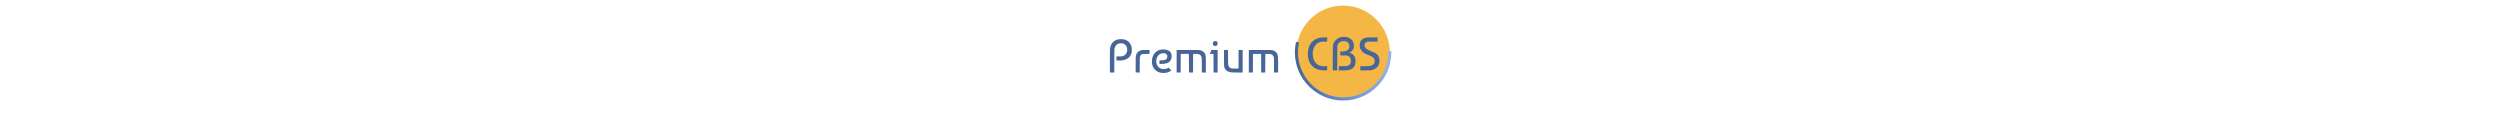 <?xml version="1.0" standalone="no"?>
<!DOCTYPE svg PUBLIC "-//W3C//DTD SVG 20010904//EN"
 "http://www.w3.org/TR/2001/REC-SVG-20010904/DTD/svg10.dtd">

<svg version="1.0" xmlns="http://www.w3.org/2000/svg"
 width="1071pt" height="50pt" viewBox="0 0 10197 3750"
 preserveAspectRatio="xMidYMid meet">
        <linearGradient id="blueGradient" x1="0%" y1="0%" x2="100%" y2="0%">
            <stop offset="0%" stop-color="#476697"/>  <!-- Dark Blue -->
            <stop offset="50%" stop-color="#618ed1"/>  <!-- Sky Blue -->
            <stop offset="100%" stop-color="#96b3df"/> <!-- Light Blue -->
        </linearGradient>
    <circle cx="8090.5" cy="1680" r="1500"
     fill="#f4b746"
      stroke="url(#blueGradient)" stroke-width="100"
          stroke-dasharray="5000" stroke-dashoffset="0" stroke-linecap="round">
        <animateTransform attributeType="XML" 
                          attributeName="transform" 
                          type="rotate"
                          from="0 8098.5 1685"
                          to="360 8098.5 1685"
                          dur="1s" 
                          repeatCount="indefinite"/>  n 
    </circle>
<g transform="translate(0,3750) scale(0.1,-0.1)"
fill="#476697" stroke="none">
<path d="M80756 25642 c-3 -5 -64 -12 -136 -16 -73 -4 -139 -11 -148 -16 -9
-4 -48 -13 -87 -18 -138 -21 -200 -33 -217 -42 -10 -6 -23 -10 -30 -10 -15 0
-121 -31 -244 -70 -50 -17 -98 -30 -106 -30 -9 0 -21 -7 -28 -15 -7 -8 -22
-15 -34 -15 -12 0 -31 -7 -42 -15 -10 -8 -28 -15 -38 -15 -11 0 -27 -6 -35
-13 -9 -7 -36 -22 -61 -32 -106 -44 -137 -59 -178 -86 -24 -16 -49 -29 -57
-29 -8 0 -17 -5 -20 -11 -4 -5 -17 -14 -28 -20 -73 -31 -400 -262 -468 -330
-10 -10 -23 -19 -27 -19 -8 0 -43 -32 -214 -197 -63 -60 -201 -211 -212 -231
-5 -9 -19 -27 -31 -40 -12 -12 -35 -41 -51 -65 -16 -23 -47 -64 -70 -92 -22
-27 -44 -57 -48 -65 -10 -21 -25 -46 -74 -118 -23 -35 -42 -68 -42 -74 0 -6
-6 -19 -14 -27 -19 -21 -103 -184 -127 -246 -20 -51 -41 -99 -66 -147 -7 -14
-13 -34 -13 -45 0 -10 -7 -27 -15 -37 -8 -11 -15 -31 -15 -45 0 -14 -7 -35
-15 -45 -8 -11 -15 -31 -15 -44 0 -13 -6 -33 -12 -45 -7 -12 -18 -44 -24 -72
-7 -27 -20 -79 -29 -115 -9 -36 -22 -92 -28 -125 -7 -33 -15 -65 -19 -70 -3
-6 -9 -48 -13 -95 -3 -47 -11 -96 -16 -110 -29 -77 -32 -386 -35 -4049 -4
-3457 -3 -3726 13 -3743 15 -17 50 -18 709 -18 543 0 695 3 701 13 4 6 11
1686 14 3732 6 3670 8 3885 38 3995 5 19 13 62 17 95 3 33 10 65 14 70 5 6 11
33 15 60 4 28 14 62 21 77 8 15 14 37 14 50 0 13 7 32 15 42 8 11 15 30 15 42
0 12 6 35 14 51 8 15 38 78 67 138 30 61 65 128 79 150 45 72 49 80 56 95 24
51 215 259 304 332 93 75 232 178 242 178 6 0 25 11 42 23 39 30 177 97 198
97 8 0 21 7 28 15 7 8 21 15 32 15 11 0 32 6 46 14 15 8 54 22 87 31 33 10 71
21 85 25 88 28 187 45 340 61 130 13 648 5 703 -11 21 -6 69 -15 105 -19 72
-9 192 -36 232 -53 14 -6 39 -14 55 -18 35 -10 88 -28 130 -46 276 -116 458
-268 647 -539 35 -51 140 -259 153 -305 4 -14 13 -38 20 -55 17 -40 34 -105
48 -185 7 -36 16 -72 22 -80 14 -21 19 -540 7 -620 -6 -36 -17 -92 -26 -125
-8 -33 -21 -83 -28 -112 -7 -29 -19 -58 -26 -65 -6 -6 -12 -20 -12 -29 0 -16
-64 -151 -82 -174 -5 -5 -17 -21 -28 -34 -11 -13 -20 -28 -20 -33 0 -5 -6 -16
-12 -23 -7 -8 -26 -33 -43 -56 -60 -83 -233 -246 -343 -323 -120 -84 -359
-215 -394 -216 -7 0 -22 -7 -32 -15 -11 -8 -29 -15 -40 -15 -12 -1 -39 -9 -61
-20 -22 -11 -49 -19 -61 -20 -11 0 -24 -4 -30 -9 -10 -9 -77 -29 -144 -41 -25
-5 -65 -14 -90 -20 -69 -16 -177 -29 -256 -30 -38 0 -74 -4 -80 -10 -6 -6
-213 -11 -559 -12 l-550 -3 -3 -620 -2 -620 21 -17 c20 -17 78 -18 878 -19
471 0 894 -5 941 -9 184 -19 413 -66 505 -105 17 -7 41 -16 55 -20 31 -9 144
-60 190 -85 19 -11 49 -27 65 -35 17 -9 42 -23 56 -33 109 -70 159 -106 159
-111 0 -3 17 -17 37 -31 43 -29 117 -101 155 -151 24 -33 53 -67 88 -108 17
-20 34 -50 97 -171 48 -90 68 -141 84 -205 6 -22 14 -47 19 -56 5 -9 12 -38
15 -65 4 -27 11 -54 15 -59 34 -42 45 -592 17 -815 -22 -181 -70 -375 -113
-463 -8 -16 -14 -34 -14 -40 0 -17 -41 -98 -72 -141 -15 -21 -28 -43 -28 -49
0 -5 -13 -26 -30 -47 -16 -21 -30 -42 -30 -47 0 -31 -318 -313 -353 -313 -5 0
-28 -13 -51 -29 -24 -15 -65 -36 -92 -46 -27 -10 -54 -22 -59 -26 -6 -4 -42
-17 -80 -29 -39 -12 -81 -26 -95 -32 -32 -13 -127 -36 -205 -50 -33 -5 -68
-14 -77 -19 -10 -5 -30 -9 -44 -9 -32 0 -140 -17 -209 -32 -35 -8 -391 -13
-1170 -17 l-1120 -6 -3 -655 c-1 -360 0 -665 3 -677 l5 -23 1070 0 c588 0
1071 4 1074 8 3 5 103 12 223 16 120 3 231 11 248 16 16 5 73 14 125 20 52 5
122 14 155 19 84 12 384 77 418 90 16 6 41 11 55 11 15 0 36 6 47 14 11 7 36
16 55 18 19 3 51 11 70 18 19 7 60 22 90 33 138 49 196 74 357 154 83 41 157
81 164 89 6 8 16 14 21 14 21 0 226 144 300 211 42 38 81 69 86 69 14 0 272
287 281 313 2 7 22 37 45 67 51 69 63 87 80 125 8 17 23 41 34 55 22 29 74
137 127 265 21 50 41 94 46 99 5 6 9 21 9 34 0 13 6 36 14 50 12 24 37 112 52
182 3 14 8 32 12 40 13 32 58 287 72 410 5 41 9 111 9 156 1 44 6 85 11 90 22
22 -3 764 -29 848 -5 17 -12 61 -16 98 -4 37 -11 70 -16 73 -5 4 -9 21 -9 38
0 18 -5 48 -11 67 -6 19 -17 60 -24 90 -27 110 -100 328 -116 344 -5 6 -9 18
-9 27 0 9 -7 22 -15 29 -8 7 -15 21 -15 31 0 41 -172 330 -262 439 -15 19 -40
49 -53 65 -14 17 -35 43 -47 60 -31 40 -187 195 -198 195 -4 0 -25 17 -47 38
-48 45 -91 79 -120 95 -12 7 -69 44 -127 83 -57 39 -176 105 -263 148 -87 43
-171 84 -186 92 -16 8 -35 14 -44 14 -8 0 -27 7 -41 15 -15 8 -83 33 -152 56
-69 22 -131 46 -138 51 -19 16 -1 30 106 83 53 26 111 58 129 71 17 13 43 28
58 34 38 14 196 122 202 137 3 7 11 13 18 13 6 0 24 10 38 23 14 12 56 47 93
77 87 70 224 201 224 213 0 5 18 31 41 56 23 25 50 56 60 67 10 12 19 27 19
33 0 5 8 18 18 28 27 28 72 90 72 102 0 5 6 16 13 23 7 7 24 36 37 63 13 28
29 57 35 65 6 8 26 49 44 90 18 41 39 89 47 105 18 41 70 202 79 245 4 19 11
40 15 45 4 6 11 39 15 75 4 36 11 70 15 75 18 22 33 263 33 525 0 268 -9 404
-31 505 -6 28 -15 73 -20 100 -6 28 -17 77 -25 110 -9 33 -21 83 -27 110 -6
28 -17 62 -25 77 -8 14 -15 36 -15 48 0 12 -6 34 -14 48 -23 44 -46 99 -46
112 0 11 -17 47 -41 90 -5 8 -11 20 -13 25 -2 6 -7 17 -10 25 -3 8 -29 56 -56
105 -27 50 -55 101 -62 115 -14 26 -16 31 -48 69 -11 13 -20 30 -20 37 0 7 -6
17 -13 21 -8 4 -17 15 -21 23 -14 29 -31 56 -51 77 -11 11 -38 44 -60 73 -104
136 -305 338 -419 422 -28 21 -56 42 -62 47 -33 28 -177 123 -229 151 -160 88
-328 169 -398 193 -43 15 -85 31 -95 36 -9 5 -44 17 -77 26 -33 9 -80 23 -105
30 -25 8 -65 19 -90 25 -25 7 -55 16 -68 21 -13 5 -34 9 -47 9 -13 0 -26 4
-29 9 -3 5 -41 12 -83 16 -43 4 -85 11 -94 16 -9 4 -54 11 -100 15 -46 4 -89
11 -95 15 -6 5 -77 12 -158 15 -81 4 -149 11 -152 16 -7 11 -701 11 -708 0z"/>
<path d="M74280 25481 c-8 -5 -83 -11 -167 -15 -84 -3 -171 -10 -195 -16 -24
-5 -83 -14 -133 -19 -166 -18 -260 -32 -280 -41 -11 -5 -48 -12 -83 -15 -34
-4 -65 -11 -68 -16 -3 -5 -20 -9 -37 -9 -18 0 -48 -5 -67 -11 -39 -12 -119
-32 -195 -49 -27 -6 -62 -17 -77 -25 -14 -8 -38 -15 -52 -15 -15 0 -34 -4 -44
-9 -9 -5 -73 -28 -142 -50 -204 -65 -228 -74 -293 -107 -16 -8 -35 -14 -43
-14 -7 0 -43 -16 -78 -35 -36 -19 -71 -35 -78 -35 -15 0 -243 -114 -303 -151
-22 -14 -51 -30 -65 -37 -30 -14 -38 -19 -163 -102 -54 -36 -109 -72 -122 -80
-73 -46 -195 -134 -195 -140 0 -4 -10 -12 -22 -17 -26 -13 -83 -60 -140 -115
-21 -21 -43 -38 -48 -38 -11 0 -405 -391 -411 -407 -4 -11 -39 -53 -126 -150
-18 -20 -33 -42 -33 -49 0 -8 -4 -14 -8 -14 -5 0 -26 -25 -48 -56 -21 -31 -63
-88 -92 -127 -29 -40 -67 -94 -83 -122 -16 -27 -35 -59 -42 -70 -22 -36 -61
-100 -72 -117 -39 -67 -215 -424 -215 -438 0 -10 -7 -23 -15 -30 -8 -7 -15
-20 -15 -29 0 -9 -7 -25 -15 -35 -8 -11 -15 -26 -15 -34 0 -7 -13 -43 -30 -79
-16 -35 -30 -72 -30 -81 0 -9 -6 -29 -14 -44 -8 -15 -17 -42 -21 -60 -4 -18
-11 -37 -15 -43 -4 -5 -11 -25 -15 -43 -4 -18 -13 -45 -21 -60 -8 -15 -14 -35
-14 -45 0 -9 -4 -25 -9 -35 -5 -9 -19 -55 -30 -102 -12 -47 -29 -110 -37 -140
-22 -88 -76 -351 -81 -400 -3 -25 -9 -49 -13 -55 -4 -5 -11 -46 -15 -90 -4
-44 -11 -84 -15 -90 -4 -5 -11 -64 -15 -130 -3 -66 -10 -131 -16 -145 -26 -70
-53 -1220 -29 -1244 5 -5 10 -53 11 -105 1 -103 9 -204 33 -396 8 -66 20 -165
26 -220 6 -55 14 -107 17 -115 11 -27 43 -174 53 -240 5 -36 13 -72 16 -80 7
-17 30 -113 45 -185 5 -27 14 -59 18 -70 15 -34 62 -197 73 -249 5 -27 15 -58
23 -70 7 -12 27 -64 45 -116 18 -52 43 -118 56 -147 13 -28 24 -55 24 -59 0
-27 279 -577 308 -606 6 -6 12 -16 12 -21 0 -16 127 -202 225 -330 49 -65 103
-137 119 -160 48 -68 532 -546 643 -635 56 -45 106 -82 110 -82 3 0 16 -9 27
-19 27 -25 337 -231 347 -231 5 0 28 -13 52 -30 25 -16 48 -30 53 -30 4 0 15
-7 24 -15 14 -13 105 -59 285 -145 99 -47 186 -85 253 -110 34 -12 65 -27 68
-31 3 -5 17 -9 32 -9 15 0 36 -6 47 -13 21 -15 238 -87 260 -87 7 0 26 -7 41
-15 16 -8 38 -15 48 -15 11 0 42 -6 70 -14 147 -42 355 -87 486 -107 30 -4 78
-13 105 -19 74 -16 176 -30 300 -41 61 -5 130 -14 155 -20 25 -6 170 -13 323
-16 153 -3 280 -10 283 -15 3 -4 246 -8 539 -8 518 0 535 1 545 19 11 21 15
1278 4 1319 l-6 22 -577 1 c-602 1 -928 10 -1046 28 -38 6 -101 15 -140 21
-155 21 -221 31 -235 37 -8 4 -44 12 -80 19 -80 15 -150 33 -170 43 -9 5 -31
12 -50 15 -41 8 -240 75 -255 86 -5 3 -31 14 -56 24 -64 23 -322 155 -391 199
-31 21 -59 37 -62 37 -3 0 -43 29 -89 63 -45 35 -88 66 -94 68 -34 12 -295
256 -366 341 -15 18 -58 68 -95 110 -37 42 -86 103 -110 135 -23 32 -58 79
-77 105 -19 26 -35 50 -35 53 0 4 -13 24 -29 44 -15 20 -31 46 -35 59 -4 12
-11 22 -16 22 -5 0 -12 10 -16 23 -4 12 -17 36 -29 52 -12 17 -33 53 -46 80
-13 28 -28 57 -35 65 -20 25 -74 132 -74 146 0 7 -16 43 -35 81 -19 37 -35 75
-35 84 0 8 -4 19 -9 25 -5 5 -25 50 -43 99 -52 136 -59 157 -69 200 -6 22 -14
44 -20 49 -5 6 -9 19 -9 30 0 12 -6 33 -14 47 -7 14 -17 48 -21 75 -4 27 -11
54 -16 60 -5 6 -12 33 -15 60 -3 27 -9 58 -14 69 -21 48 -65 261 -86 420 -47
335 -66 699 -53 980 10 218 31 465 40 480 4 6 10 46 14 90 3 44 11 94 15 110
5 17 14 62 19 100 9 63 20 112 66 295 8 30 20 78 27 107 7 28 16 55 21 59 4 4
7 16 7 26 0 24 78 260 90 272 6 6 10 19 10 29 0 10 6 31 13 45 8 15 21 42 30
60 9 19 17 38 17 44 0 16 191 398 222 444 15 23 28 45 28 48 0 3 16 29 35 56
19 27 35 53 35 56 0 3 14 23 30 44 17 21 30 40 30 43 0 10 131 185 163 219 11
11 29 34 40 52 45 65 313 336 361 363 14 8 77 59 124 101 13 12 31 22 39 22 7
0 16 6 19 14 3 8 13 17 22 20 9 3 29 14 43 23 128 88 147 98 314 182 77 39
148 71 157 71 8 0 21 7 28 15 7 8 22 15 34 15 12 0 30 6 41 14 11 7 35 17 53
21 18 4 45 13 60 21 15 8 36 14 47 14 11 0 29 7 39 15 11 8 33 15 49 15 15 0
37 5 47 10 21 11 118 33 240 55 41 7 75 14 75 15 0 4 198 30 295 39 52 5 433
9 847 10 733 1 753 1 763 20 11 21 15 1278 4 1319 l-6 22 -742 0 c-407 0 -748
-4 -756 -9z"/>
<path d="M88907 25484 c-4 -4 -73 -11 -154 -15 -82 -5 -175 -13 -208 -19 -33
-5 -89 -15 -125 -21 -92 -15 -195 -36 -270 -54 -36 -9 -86 -20 -112 -26 -26
-5 -60 -16 -75 -24 -15 -8 -37 -15 -48 -15 -11 0 -29 -7 -39 -15 -11 -8 -31
-15 -45 -15 -14 0 -35 -7 -45 -15 -11 -8 -28 -15 -38 -15 -10 0 -26 -4 -36 -9
-43 -24 -169 -81 -178 -81 -11 0 -79 -33 -97 -48 -7 -5 -43 -26 -81 -47 -110
-58 -281 -175 -299 -202 -4 -7 -13 -13 -18 -13 -23 0 -193 -158 -280 -261 -68
-80 -199 -259 -199 -271 0 -6 -6 -19 -14 -27 -21 -23 -116 -213 -116 -231 0
-9 -4 -20 -8 -25 -13 -14 -70 -174 -78 -215 -4 -19 -10 -39 -14 -45 -5 -5 -11
-32 -15 -60 -4 -27 -11 -54 -15 -60 -5 -5 -11 -37 -14 -70 -4 -33 -11 -78 -17
-100 -43 -175 -43 -891 0 -1045 5 -19 14 -64 19 -100 6 -36 17 -94 26 -130 9
-36 21 -87 27 -115 6 -27 14 -54 19 -60 4 -5 11 -24 15 -42 3 -18 17 -55 31
-83 13 -27 24 -55 24 -61 0 -15 162 -339 203 -406 55 -89 124 -187 166 -235
23 -25 41 -49 41 -53 0 -18 250 -278 347 -361 162 -139 423 -334 447 -334 3 0
36 -20 73 -45 37 -25 71 -45 76 -45 4 0 23 -11 40 -24 18 -12 55 -33 82 -46
28 -13 57 -29 65 -36 18 -15 152 -84 163 -84 5 0 52 -21 105 -46 140 -67 178
-84 186 -84 4 0 31 -11 59 -24 29 -13 80 -34 115 -46 34 -12 65 -27 68 -31 3
-5 15 -9 27 -9 12 0 35 -7 50 -15 15 -8 45 -17 65 -21 20 -4 42 -10 47 -14 6
-4 46 -20 90 -35 44 -15 84 -31 89 -36 6 -5 17 -9 25 -9 13 0 79 -27 123 -51
10 -5 25 -9 34 -9 9 0 28 -7 42 -15 37 -19 119 -55 129 -55 4 0 36 -13 71 -30
141 -68 189 -90 237 -109 28 -10 79 -35 115 -54 36 -20 103 -55 150 -79 47
-24 113 -62 147 -86 34 -23 66 -42 70 -42 5 0 41 -22 81 -50 40 -27 75 -50 78
-50 14 0 254 -191 304 -242 62 -64 140 -154 140 -162 0 -3 20 -33 45 -65 73
-96 148 -250 175 -361 6 -25 15 -54 20 -65 27 -60 54 -520 34 -564 -4 -9 -13
-54 -20 -101 -17 -118 -34 -190 -50 -222 -8 -14 -14 -31 -14 -38 0 -25 -97
-225 -117 -242 -7 -6 -13 -15 -13 -20 0 -6 -13 -27 -30 -48 -16 -21 -30 -42
-30 -47 0 -25 -331 -325 -380 -345 -9 -3 -43 -23 -76 -44 -59 -38 -202 -113
-217 -114 -4 0 -35 -13 -70 -29 -72 -33 -117 -49 -171 -62 -22 -6 -44 -13 -50
-17 -37 -23 -270 -75 -551 -122 -147 -25 -346 -28 -1567 -29 l-1257 -1 -15
-22 c-14 -20 -16 -99 -16 -660 0 -625 0 -638 20 -658 20 -20 29 -20 1418 -16
1334 3 1818 12 1867 35 11 5 53 12 94 16 40 4 81 10 90 15 9 5 50 15 91 23
135 27 404 98 416 110 4 4 17 7 29 7 12 0 30 7 41 15 10 8 25 15 32 15 19 0
247 93 317 129 33 17 66 31 73 31 7 0 31 12 55 27 23 15 76 45 117 66 108 56
131 69 167 95 17 12 36 22 41 22 6 0 17 6 24 13 21 19 76 57 84 57 3 0 23 14
44 30 21 17 41 30 45 30 25 0 305 250 398 354 108 122 257 316 257 334 0 5 14
29 32 53 30 42 90 150 139 249 12 25 35 71 50 103 16 31 29 66 29 77 0 10 4
21 8 24 13 8 122 355 122 388 0 9 4 19 9 22 4 3 11 38 15 78 4 40 11 87 17
104 18 58 31 277 31 514 0 246 -16 541 -31 575 -5 11 -13 58 -19 105 -9 74
-29 167 -62 290 -5 19 -15 60 -22 90 -8 30 -19 65 -26 77 -6 12 -12 32 -12 45
0 13 -6 32 -14 43 -7 11 -24 49 -37 85 -12 36 -48 115 -79 175 -81 158 -94
179 -107 188 -7 4 -13 15 -13 22 0 8 -4 15 -9 15 -5 0 -13 10 -17 23 -7 22
-13 30 -73 96 -17 19 -31 38 -31 43 0 12 -257 268 -269 268 -6 0 -25 16 -44
35 -19 19 -38 35 -43 35 -5 1 -20 14 -34 30 -13 17 -29 30 -36 30 -6 0 -27 15
-47 33 -51 46 -86 72 -185 136 -48 31 -102 67 -120 80 -33 23 -65 41 -195 110
-92 49 -103 55 -118 68 -8 6 -25 14 -39 18 -14 4 -80 34 -147 66 -67 32 -125
59 -129 59 -4 0 -32 12 -63 26 -63 29 -85 39 -186 79 -131 52 -170 67 -205 77
-19 5 -39 14 -44 19 -6 5 -20 9 -32 9 -13 0 -26 4 -29 10 -3 5 -24 14 -46 20
-22 6 -68 24 -102 39 -34 16 -73 32 -87 36 -23 7 -56 21 -176 76 -23 11 -45
19 -49 19 -4 0 -46 18 -94 41 -47 22 -133 63 -191 90 -58 27 -112 54 -120 59
-8 5 -93 48 -188 97 -187 95 -207 106 -267 144 -22 14 -47 29 -55 32 -16 8
-23 12 -155 97 -326 209 -529 420 -649 675 -60 127 -64 137 -72 185 -3 25 -11
51 -18 59 -16 20 -15 539 1 572 7 13 17 47 22 74 5 28 15 66 21 85 25 70 113
239 141 270 16 17 29 35 29 41 0 10 136 142 153 148 7 2 28 17 48 32 20 16 40
29 45 29 4 0 15 6 23 14 28 24 149 86 170 86 11 0 22 4 25 9 3 4 27 14 53 21
27 6 57 16 68 20 11 5 40 12 65 16 25 3 50 10 55 14 6 4 40 10 78 14 37 4 80
12 95 19 21 9 383 13 1552 17 l1525 5 0 675 0 675 -1526 3 c-839 1 -1529 -1
-1532 -4z"/>
<path d="M9330 24923 c-14 -2 -113 -10 -220 -18 -208 -16 -317 -29 -390 -46
-25 -6 -70 -15 -100 -19 -30 -5 -75 -14 -100 -20 -89 -23 -156 -41 -201 -56
-26 -7 -52 -14 -59 -14 -7 0 -26 -6 -43 -14 -18 -8 -60 -23 -93 -35 -34 -11
-79 -28 -100 -37 -22 -9 -48 -20 -59 -24 -33 -13 -308 -150 -337 -168 -15 -9
-60 -37 -100 -61 -40 -24 -99 -64 -130 -88 -31 -23 -61 -43 -67 -43 -6 0 -11
-4 -11 -8 0 -5 -29 -29 -64 -55 -131 -96 -399 -363 -520 -517 -55 -71 -228
-329 -258 -385 -14 -27 -38 -72 -52 -100 -15 -27 -30 -57 -35 -65 -4 -8 -15
-31 -24 -50 -9 -19 -32 -70 -51 -113 -20 -42 -36 -81 -36 -86 0 -5 -7 -22 -15
-37 -8 -16 -15 -36 -15 -44 0 -8 -7 -24 -15 -34 -8 -11 -15 -32 -15 -46 0 -14
-7 -35 -15 -46 -8 -10 -15 -29 -15 -41 0 -12 -6 -37 -14 -55 -7 -18 -19 -53
-25 -78 -42 -163 -63 -254 -81 -345 -6 -33 -18 -90 -26 -126 -8 -37 -14 -89
-14 -115 0 -27 -5 -67 -11 -89 -5 -22 -14 -110 -19 -195 -5 -85 -14 -209 -19
-275 -7 -79 -11 -1322 -11 -3632 0 -3179 1 -3513 16 -3527 14 -14 91 -16 703
-16 521 0 690 3 699 12 9 9 12 832 13 3637 0 2116 4 3657 9 3701 16 126 39
281 55 355 27 128 43 193 51 206 4 7 11 29 15 48 7 37 22 82 46 139 34 83 42
102 77 173 20 42 36 81 36 87 0 7 4 12 8 12 4 0 13 12 20 28 6 15 21 41 32 57
11 17 24 39 30 50 65 129 357 446 499 541 108 73 124 83 151 96 14 7 27 15 30
19 5 5 69 36 140 67 19 8 47 21 62 29 14 7 35 13 45 13 11 0 28 7 39 15 10 8
28 14 39 15 11 0 40 6 65 14 108 34 228 55 435 77 120 12 422 6 502 -11 26 -6
82 -14 123 -20 89 -11 174 -27 215 -42 17 -6 46 -13 65 -16 19 -2 44 -11 55
-18 11 -8 31 -14 45 -14 14 0 34 -7 44 -15 11 -8 30 -15 42 -15 12 0 27 -7 34
-15 7 -8 19 -15 26 -15 8 0 55 -22 106 -48 202 -106 384 -253 511 -412 29 -36
62 -76 74 -90 23 -26 85 -118 97 -141 3 -8 15 -27 25 -44 19 -29 88 -167 116
-230 36 -82 45 -107 45 -119 0 -8 7 -27 15 -42 8 -16 15 -39 15 -52 0 -13 5
-33 12 -45 6 -12 15 -42 19 -67 3 -25 11 -65 17 -90 30 -126 37 -215 37 -505
0 -291 -5 -364 -37 -495 -6 -25 -14 -65 -17 -90 -4 -25 -11 -51 -16 -59 -4 -8
-12 -31 -16 -50 -9 -42 -35 -119 -49 -143 -6 -10 -10 -25 -10 -34 0 -9 -7 -28
-15 -42 -8 -15 -26 -52 -40 -82 -15 -30 -42 -82 -60 -115 -19 -33 -38 -67 -42
-75 -50 -102 -251 -339 -403 -475 -99 -89 -285 -209 -425 -274 -38 -18 -83
-39 -98 -47 -16 -8 -35 -14 -44 -14 -8 0 -27 -6 -41 -14 -25 -12 -50 -20 -195
-60 -84 -23 -193 -41 -403 -66 -44 -6 -402 -10 -806 -10 -600 0 -728 -2 -737
-14 -8 -9 -10 -190 -9 -657 l3 -644 740 -3 c468 -2 775 1 835 8 294 32 470 57
534 76 26 8 63 14 81 14 18 0 49 7 68 15 20 8 51 15 69 15 18 1 44 7 58 15 14
8 39 15 55 15 17 0 41 7 55 15 14 8 36 14 48 15 13 0 38 6 55 14 18 8 43 16
57 19 30 6 103 32 147 52 17 8 36 15 42 15 6 0 27 7 48 16 21 9 52 22 68 29
151 62 298 132 430 205 50 27 99 54 110 60 11 6 34 19 50 30 17 11 37 23 45
27 28 13 165 106 260 177 137 103 375 342 458 461 19 27 38 52 41 55 12 10 95
132 108 159 3 8 20 36 37 61 26 39 67 120 202 393 8 16 14 35 14 42 0 7 6 26
14 42 27 55 46 104 46 121 0 9 6 29 14 44 8 14 17 45 21 67 4 23 11 43 16 47
5 3 9 19 9 35 0 16 6 45 14 64 8 19 18 56 21 82 4 26 13 67 21 91 8 23 14 62
14 87 0 24 5 56 11 72 6 15 15 78 19 138 5 61 14 142 19 180 17 113 14 623 -4
739 -8 55 -15 120 -15 145 0 42 -11 116 -40 261 -6 30 -15 78 -19 105 -5 28
-16 73 -24 100 -28 87 -47 157 -47 170 0 7 -7 26 -15 41 -8 16 -15 37 -15 46
0 10 -6 32 -14 50 -8 18 -22 53 -31 78 -36 96 -56 140 -130 290 -60 122 -65
131 -107 198 -16 24 -28 45 -28 47 0 3 -25 42 -82 129 -115 174 -344 436 -504
576 -28 25 -65 57 -82 72 -17 15 -54 43 -84 64 -29 20 -55 41 -58 45 -11 16
-233 157 -316 200 -28 14 -69 36 -90 47 -22 11 -75 37 -119 57 -44 20 -88 40
-97 46 -10 5 -23 9 -29 9 -6 0 -25 7 -42 15 -37 17 -109 43 -152 55 -28 8 -53
16 -127 41 -18 6 -54 15 -80 19 -26 5 -56 13 -67 19 -11 6 -32 11 -48 11 -15
0 -48 6 -73 14 -51 16 -149 34 -260 46 -41 5 -102 13 -135 19 -138 24 -664 48
-755 34z"/>
<path d="M39571 24295 c-18 -8 -42 -15 -53 -15 -11 0 -32 -6 -46 -13 -15 -8
-49 -25 -76 -38 -62 -31 -184 -144 -231 -214 -46 -70 -105 -189 -105 -213 0
-10 -5 -23 -11 -29 -27 -27 -47 -275 -30 -377 21 -124 51 -205 140 -373 7 -14
48 -60 90 -102 55 -55 96 -86 146 -110 39 -19 79 -38 90 -44 11 -6 40 -14 65
-18 25 -4 63 -12 85 -18 62 -16 303 -14 361 4 27 8 60 15 72 15 51 0 204 79
274 141 56 49 159 189 183 249 4 8 12 29 19 45 40 94 65 223 65 335 0 74 -21
218 -40 270 -47 130 -120 249 -205 333 -58 58 -159 127 -185 127 -8 0 -23 7
-33 15 -11 8 -30 15 -42 15 -12 0 -38 7 -57 15 -51 21 -426 21 -476 0z"/>
<path d="M22700 21590 c-74 -5 -155 -13 -180 -19 -25 -5 -68 -10 -96 -11 -28
0 -71 -7 -94 -15 -23 -8 -59 -15 -80 -15 -21 0 -57 -7 -80 -15 -23 -8 -57 -15
-74 -15 -17 -1 -42 -7 -56 -15 -14 -8 -38 -14 -55 -15 -16 0 -42 -6 -57 -14
-14 -8 -45 -17 -67 -21 -23 -4 -43 -10 -46 -15 -3 -4 -20 -11 -39 -14 -20 -4
-48 -13 -63 -21 -15 -8 -35 -15 -43 -15 -8 0 -24 -7 -34 -15 -11 -8 -28 -15
-37 -15 -15 0 -52 -15 -99 -42 -8 -4 -22 -11 -30 -14 -67 -27 -267 -133 -288
-151 -7 -7 -18 -13 -24 -13 -5 0 -27 -12 -47 -27 -20 -16 -44 -32 -53 -38 -44
-27 -155 -105 -173 -122 -11 -11 -28 -24 -37 -29 -33 -18 -146 -121 -284 -259
-172 -172 -290 -316 -430 -525 -20 -30 -49 -74 -65 -96 -16 -23 -33 -52 -39
-65 -6 -13 -19 -37 -29 -54 -11 -16 -52 -95 -91 -175 -69 -140 -86 -176 -108
-230 -6 -14 -19 -45 -29 -70 -26 -61 -43 -109 -53 -148 -4 -18 -12 -38 -18
-45 -5 -7 -12 -25 -15 -42 -2 -16 -9 -43 -15 -60 -29 -85 -35 -105 -48 -160
-8 -33 -19 -82 -25 -110 -5 -27 -15 -62 -20 -77 -6 -15 -15 -53 -20 -85 -12
-85 -28 -177 -44 -268 -9 -44 -15 -103 -15 -131 0 -28 -7 -95 -15 -150 -11
-73 -15 -189 -15 -449 0 -260 4 -376 15 -449 8 -55 15 -122 15 -149 0 -27 6
-79 14 -116 8 -36 20 -93 26 -126 11 -62 30 -154 50 -240 6 -27 18 -64 26 -82
8 -17 14 -41 14 -53 0 -12 5 -31 12 -43 6 -12 15 -35 19 -52 10 -43 29 -96 45
-127 8 -14 14 -33 14 -41 0 -9 6 -28 14 -44 8 -15 27 -57 44 -93 50 -106 112
-233 134 -270 11 -19 30 -53 41 -75 43 -78 246 -368 281 -400 6 -5 29 -32 51
-60 197 -245 526 -525 830 -704 77 -45 147 -86 155 -91 8 -5 35 -19 60 -30 25
-12 52 -26 60 -31 8 -5 22 -12 30 -15 22 -8 69 -28 121 -53 25 -11 51 -21 56
-21 6 0 24 -7 39 -15 16 -8 36 -15 44 -15 8 0 24 -7 34 -15 11 -8 28 -15 38
-15 9 0 32 -6 50 -14 57 -23 102 -38 143 -46 22 -4 54 -12 70 -18 46 -16 115
-32 172 -42 28 -4 66 -13 85 -18 37 -12 120 -26 283 -47 61 -8 146 -19 190
-25 111 -16 858 -16 950 0 39 6 115 17 170 25 132 17 219 33 281 51 28 8 63
14 78 14 15 0 37 5 49 12 12 6 40 15 62 19 22 4 54 11 70 17 17 6 46 15 65 22
19 6 49 15 65 20 45 12 95 31 141 51 23 11 46 19 53 19 6 0 19 4 29 9 9 6 40
20 67 32 78 34 178 81 195 90 8 4 38 20 65 34 28 14 57 30 65 35 8 5 48 28 88
52 40 24 85 51 100 60 15 10 34 21 42 25 8 4 20 11 25 15 20 17 102 76 156
114 88 62 129 96 129 111 0 8 -118 129 -262 271 -145 141 -345 338 -446 437
-140 138 -186 177 -196 170 -8 -6 -41 -27 -73 -49 -32 -21 -71 -48 -88 -59
-45 -32 -316 -167 -335 -167 -9 0 -25 -7 -36 -15 -10 -8 -27 -15 -37 -15 -11
0 -33 -6 -50 -14 -18 -8 -52 -19 -77 -26 -91 -24 -166 -42 -215 -51 -27 -6
-70 -15 -95 -21 -25 -5 -88 -14 -140 -18 -52 -5 -161 -14 -242 -21 -150 -13
-162 -12 -530 21 -53 5 -105 13 -115 18 -10 5 -42 12 -71 15 -29 4 -68 11 -85
16 -18 6 -66 20 -107 32 -41 12 -89 28 -107 35 -17 8 -35 14 -41 14 -5 0 -23
7 -38 15 -16 8 -36 15 -45 15 -9 0 -22 7 -29 15 -7 8 -19 15 -26 15 -20 0
-249 122 -264 140 -3 3 -23 17 -45 30 -22 13 -45 29 -52 35 -6 5 -22 18 -35
27 -257 192 -523 510 -659 788 -65 134 -89 188 -89 201 0 8 -7 24 -15 35 -8
10 -15 27 -15 36 0 10 -6 32 -14 50 -13 31 -20 55 -60 201 -17 61 -33 145 -47
242 -5 39 -15 102 -22 140 -8 44 -12 177 -12 360 0 274 4 329 35 530 30 185
95 435 136 518 8 16 14 35 14 44 0 8 6 27 13 41 8 15 21 43 29 62 38 88 99
210 108 215 6 3 10 12 10 20 0 8 14 34 30 58 17 25 30 48 30 51 0 7 127 194
141 206 3 3 32 39 64 80 76 96 209 229 307 307 75 59 216 156 270 184 150 79
269 128 408 168 120 35 141 41 210 52 36 6 90 16 120 22 32 6 182 10 355 11
246 0 312 -3 365 -16 36 -9 81 -20 100 -23 46 -9 127 -34 167 -51 17 -8 35
-14 41 -14 16 0 174 -85 237 -128 72 -48 161 -137 208 -209 44 -65 95 -190
109 -263 5 -30 14 -75 18 -100 12 -63 12 -242 -1 -320 -5 -36 -14 -100 -19
-142 -5 -42 -13 -86 -19 -97 -6 -11 -11 -29 -11 -40 0 -22 -33 -126 -55 -176
-59 -130 -86 -174 -163 -265 -72 -85 -185 -171 -291 -221 -47 -23 -99 -47
-114 -55 -16 -8 -35 -14 -42 -14 -8 0 -26 -5 -42 -12 -55 -23 -242 -64 -373
-83 -238 -33 -311 -37 -835 -43 l-550 -7 0 -575 0 -575 350 -3 c360 -4 819 10
960 29 44 6 125 15 180 19 55 5 113 13 128 19 16 6 47 11 70 11 23 0 58 5 77
10 19 6 67 17 105 25 102 20 163 34 222 51 29 8 79 22 110 30 32 9 73 23 91
30 18 8 43 14 55 14 12 0 31 7 41 15 11 8 28 15 39 15 10 0 31 6 45 13 27 14
81 38 137 62 48 20 197 95 230 116 17 10 39 23 50 29 174 92 454 340 586 518
71 95 102 140 112 162 4 8 16 29 27 45 11 17 22 37 26 45 3 8 9 22 14 30 11
18 46 93 64 135 7 17 20 46 29 65 9 19 19 48 23 64 4 16 13 41 20 55 8 14 14
32 14 40 0 7 6 34 14 60 32 102 46 159 46 189 0 17 5 43 11 59 6 15 15 71 20
123 4 52 13 124 18 160 14 85 14 458 0 535 -5 33 -14 98 -19 145 -5 47 -14
104 -19 128 -6 23 -16 61 -22 85 -5 23 -14 61 -19 84 -5 23 -13 50 -19 60 -5
10 -17 41 -26 68 -22 62 -52 135 -65 155 -6 8 -13 22 -16 30 -3 8 -10 22 -15
30 -5 8 -12 22 -16 30 -15 33 -100 160 -159 235 -82 105 -177 196 -294 284
-52 39 -99 74 -105 79 -19 14 -118 74 -139 83 -12 5 -29 13 -38 19 -10 5 -26
15 -35 20 -10 6 -25 13 -33 16 -8 3 -22 10 -30 15 -8 5 -22 12 -30 15 -8 3
-28 12 -45 19 -16 8 -42 17 -58 21 -15 3 -30 10 -33 15 -3 5 -12 9 -21 9 -8 0
-29 6 -46 14 -18 8 -66 24 -107 36 -41 13 -92 29 -113 36 -20 8 -49 14 -63 14
-14 0 -35 5 -46 11 -12 7 -47 15 -77 20 -31 4 -81 13 -111 19 -133 27 -170 32
-260 40 -52 5 -120 14 -150 20 -70 13 -692 21 -870 10z"/>
<path d="M16829 21440 c-185 -4 -341 -10 -347 -14 -7 -4 -63 -14 -125 -21
-136 -17 -288 -48 -372 -77 -16 -5 -46 -14 -65 -18 -34 -8 -80 -23 -130 -43
-14 -5 -38 -13 -55 -18 -34 -9 -110 -35 -140 -48 -76 -33 -247 -119 -280 -140
-58 -37 -78 -49 -95 -57 -116 -56 -482 -422 -533 -534 -4 -8 -16 -28 -26 -45
-38 -60 -161 -314 -161 -333 0 -7 -4 -20 -10 -30 -13 -23 -39 -98 -50 -142 -4
-19 -13 -48 -18 -65 -27 -80 -56 -198 -77 -317 -7 -42 -16 -81 -19 -87 -3 -5
-10 -47 -16 -93 -5 -45 -14 -103 -19 -128 -6 -25 -11 -72 -11 -105 -1 -33 -8
-105 -17 -160 -14 -88 -16 -375 -20 -2412 -3 -1679 -1 -2317 7 -2332 11 -21
13 -21 658 -19 l647 3 6 2230 c4 1547 9 2245 17 2280 6 28 11 91 12 140 0 50
7 121 15 160 8 38 15 86 15 105 0 19 5 51 10 70 6 19 17 64 25 100 20 95 35
151 51 187 8 17 14 36 14 43 0 7 6 24 14 38 8 15 24 47 36 72 49 101 74 136
158 218 77 76 182 152 252 182 42 18 74 31 105 46 17 7 44 16 60 20 17 4 35
11 41 15 6 5 31 13 55 19 24 5 64 13 89 19 140 30 254 34 1208 38 l972 5 0
623 0 623 -22 6 c-30 7 -1421 5 -1859 -4z"/>
<path d="M27412 21438 c-17 -17 -18 -7208 0 -7226 9 -9 168 -12 654 -12 576 0
642 2 648 16 3 9 6 1348 6 2977 0 1849 4 2968 10 2977 8 13 166 15 1305 18
888 1 1302 -1 1315 -8 20 -11 20 -44 20 -2976 0 -2025 3 -2971 10 -2985 10
-18 28 -19 654 -19 578 0 644 2 650 16 3 9 6 1347 6 2975 0 2946 0 2959 20
2979 19 19 33 20 383 20 199 -1 439 -5 532 -11 94 -5 247 -13 340 -19 94 -5
186 -14 205 -19 19 -6 55 -11 80 -11 25 0 65 -5 90 -11 25 -6 74 -17 110 -24
139 -28 242 -62 320 -107 8 -4 25 -13 38 -18 53 -23 163 -108 249 -194 78 -77
133 -149 200 -261 18 -31 83 -165 83 -173 1 -4 9 -25 20 -47 11 -22 19 -48 20
-58 0 -10 5 -28 12 -40 6 -12 15 -40 19 -62 4 -22 12 -58 18 -80 22 -87 32
-155 41 -270 6 -66 13 -127 17 -135 5 -8 10 -1012 13 -2230 l5 -2215 650 0
650 0 3 2360 c2 2065 0 2373 -13 2463 -8 56 -15 128 -15 160 -1 31 -7 84 -15
117 -8 33 -15 77 -15 98 0 21 -6 66 -14 100 -8 34 -19 85 -25 112 -13 70 -61
260 -85 340 -56 187 -177 430 -278 559 -123 157 -273 310 -368 376 -19 13 -41
30 -48 37 -20 20 -160 114 -197 133 -11 6 -33 19 -50 29 -36 23 -173 92 -230
116 -22 9 -53 22 -70 30 -36 15 -89 34 -130 45 -16 5 -46 14 -65 20 -19 7 -48
16 -65 22 -16 6 -51 14 -78 18 -26 5 -62 13 -80 19 -41 12 -135 29 -262 46
-55 8 -129 19 -165 26 -97 18 -7110 25 -7128 7z"/>
<path d="M38621 21421 c-12 -16 -21 -32 -21 -36 0 -7 -27 -64 -167 -355 -65
-134 -117 -244 -198 -415 -24 -49 -65 -137 -93 -195 -28 -58 -62 -129 -76
-159 -14 -30 -26 -58 -26 -63 0 -4 270 -8 599 -8 532 0 601 -2 615 -16 15 -14
16 -298 16 -2978 0 -2354 3 -2966 13 -2979 11 -16 60 -17 657 -15 l645 3 0
3620 0 3620 -972 3 -972 2 -20 -29z"/>
<path d="M42630 21429 c-9 -15 -10 -640 -7 -2327 4 -2029 7 -2321 21 -2422 8
-63 16 -146 16 -185 0 -38 7 -97 15 -130 8 -33 15 -82 15 -110 0 -27 7 -72 15
-99 8 -27 15 -66 15 -86 0 -21 7 -57 15 -80 8 -23 15 -54 15 -69 0 -14 6 -46
14 -71 8 -25 21 -68 30 -96 9 -29 16 -58 16 -65 1 -8 9 -32 20 -54 11 -22 19
-44 20 -48 0 -5 21 -52 47 -105 85 -173 236 -377 375 -507 90 -85 196 -173
243 -204 22 -14 42 -29 45 -32 6 -8 101 -73 121 -83 8 -3 28 -15 44 -26 41
-26 131 -70 144 -70 6 0 11 -4 11 -10 0 -5 5 -10 11 -10 11 0 69 -25 132 -56
16 -8 35 -14 42 -14 8 0 29 -6 47 -14 133 -55 419 -127 663 -166 39 -6 97 -16
130 -22 33 -6 103 -14 155 -18 52 -4 138 -13 190 -19 209 -24 687 -31 2001
-31 l1367 0 6 23 c3 12 6 1638 6 3613 0 2779 -3 3593 -12 3602 -9 9 -168 12
-654 12 -576 0 -642 -2 -648 -16 -3 -9 -6 -1349 -6 -2978 0 -2290 -3 -2965
-12 -2974 -19 -19 -1910 -16 -1998 3 -36 8 -84 14 -107 15 -23 0 -54 5 -70 11
-15 7 -48 15 -73 19 -43 7 -66 14 -155 48 -50 19 -249 117 -290 143 -16 10
-39 23 -50 28 -11 5 -35 23 -54 40 -19 17 -38 31 -42 31 -15 0 -156 146 -173
178 -9 18 -21 32 -26 32 -6 0 -10 4 -10 9 0 6 -13 29 -28 53 -41 61 -67 113
-113 223 -13 32 -40 108 -45 130 -3 11 -12 44 -20 73 -57 209 -62 236 -81 447
-13 155 -17 479 -22 2330 l-6 2150 -647 3 c-647 2 -647 2 -658 -19z"/>
<path d="M50605 21438 c-3 -7 -4 -1637 -3 -3623 l3 -3610 644 -3 c589 -2 646
-1 663 14 17 17 18 118 18 2984 0 2293 3 2969 12 2978 18 18 2603 17 2615 0 4
-7 10 -1354 13 -2993 l5 -2980 649 -3 c471 -1 653 1 662 9 12 10 14 488 14
2983 0 2298 3 2975 12 2984 15 15 652 16 908 2 431 -24 517 -30 550 -40 19 -5
55 -10 80 -10 25 0 65 -5 90 -11 25 -6 74 -17 110 -24 149 -30 277 -75 355
-125 22 -13 50 -29 62 -35 23 -11 75 -52 158 -124 57 -51 185 -200 185 -217 0
-6 6 -16 13 -22 7 -6 37 -60 66 -119 29 -59 56 -115 60 -123 5 -9 12 -30 16
-49 4 -18 13 -44 21 -59 8 -15 14 -37 14 -48 0 -12 7 -38 15 -57 8 -20 15 -49
15 -64 0 -15 7 -46 15 -68 8 -22 14 -60 15 -85 0 -25 7 -81 15 -125 12 -68 14
-410 15 -2312 0 -1227 3 -2238 6 -2247 6 -14 72 -16 654 -16 581 0 650 2 665
16 14 15 15 209 12 2208 -3 2186 -6 2426 -39 2676 -6 47 -14 121 -18 165 -6
74 -12 109 -41 265 -28 149 -85 382 -100 412 -5 10 -13 34 -18 55 -26 106
-104 274 -188 407 -107 168 -202 276 -384 436 -43 38 -90 77 -106 87 -15 10
-33 22 -39 28 -13 11 -26 20 -102 70 -30 19 -55 35 -57 35 -2 0 -19 10 -37 23
-31 20 -172 92 -243 123 -16 7 -46 20 -67 28 -20 9 -42 16 -50 16 -7 0 -22 6
-33 14 -11 7 -33 16 -50 18 -16 3 -45 11 -62 17 -18 6 -48 16 -65 22 -18 6
-54 15 -81 19 -26 5 -62 13 -80 19 -39 12 -119 26 -257 46 -58 8 -132 20 -165
26 -93 18 -7133 25 -7140 7z"/>
</g>
</svg>